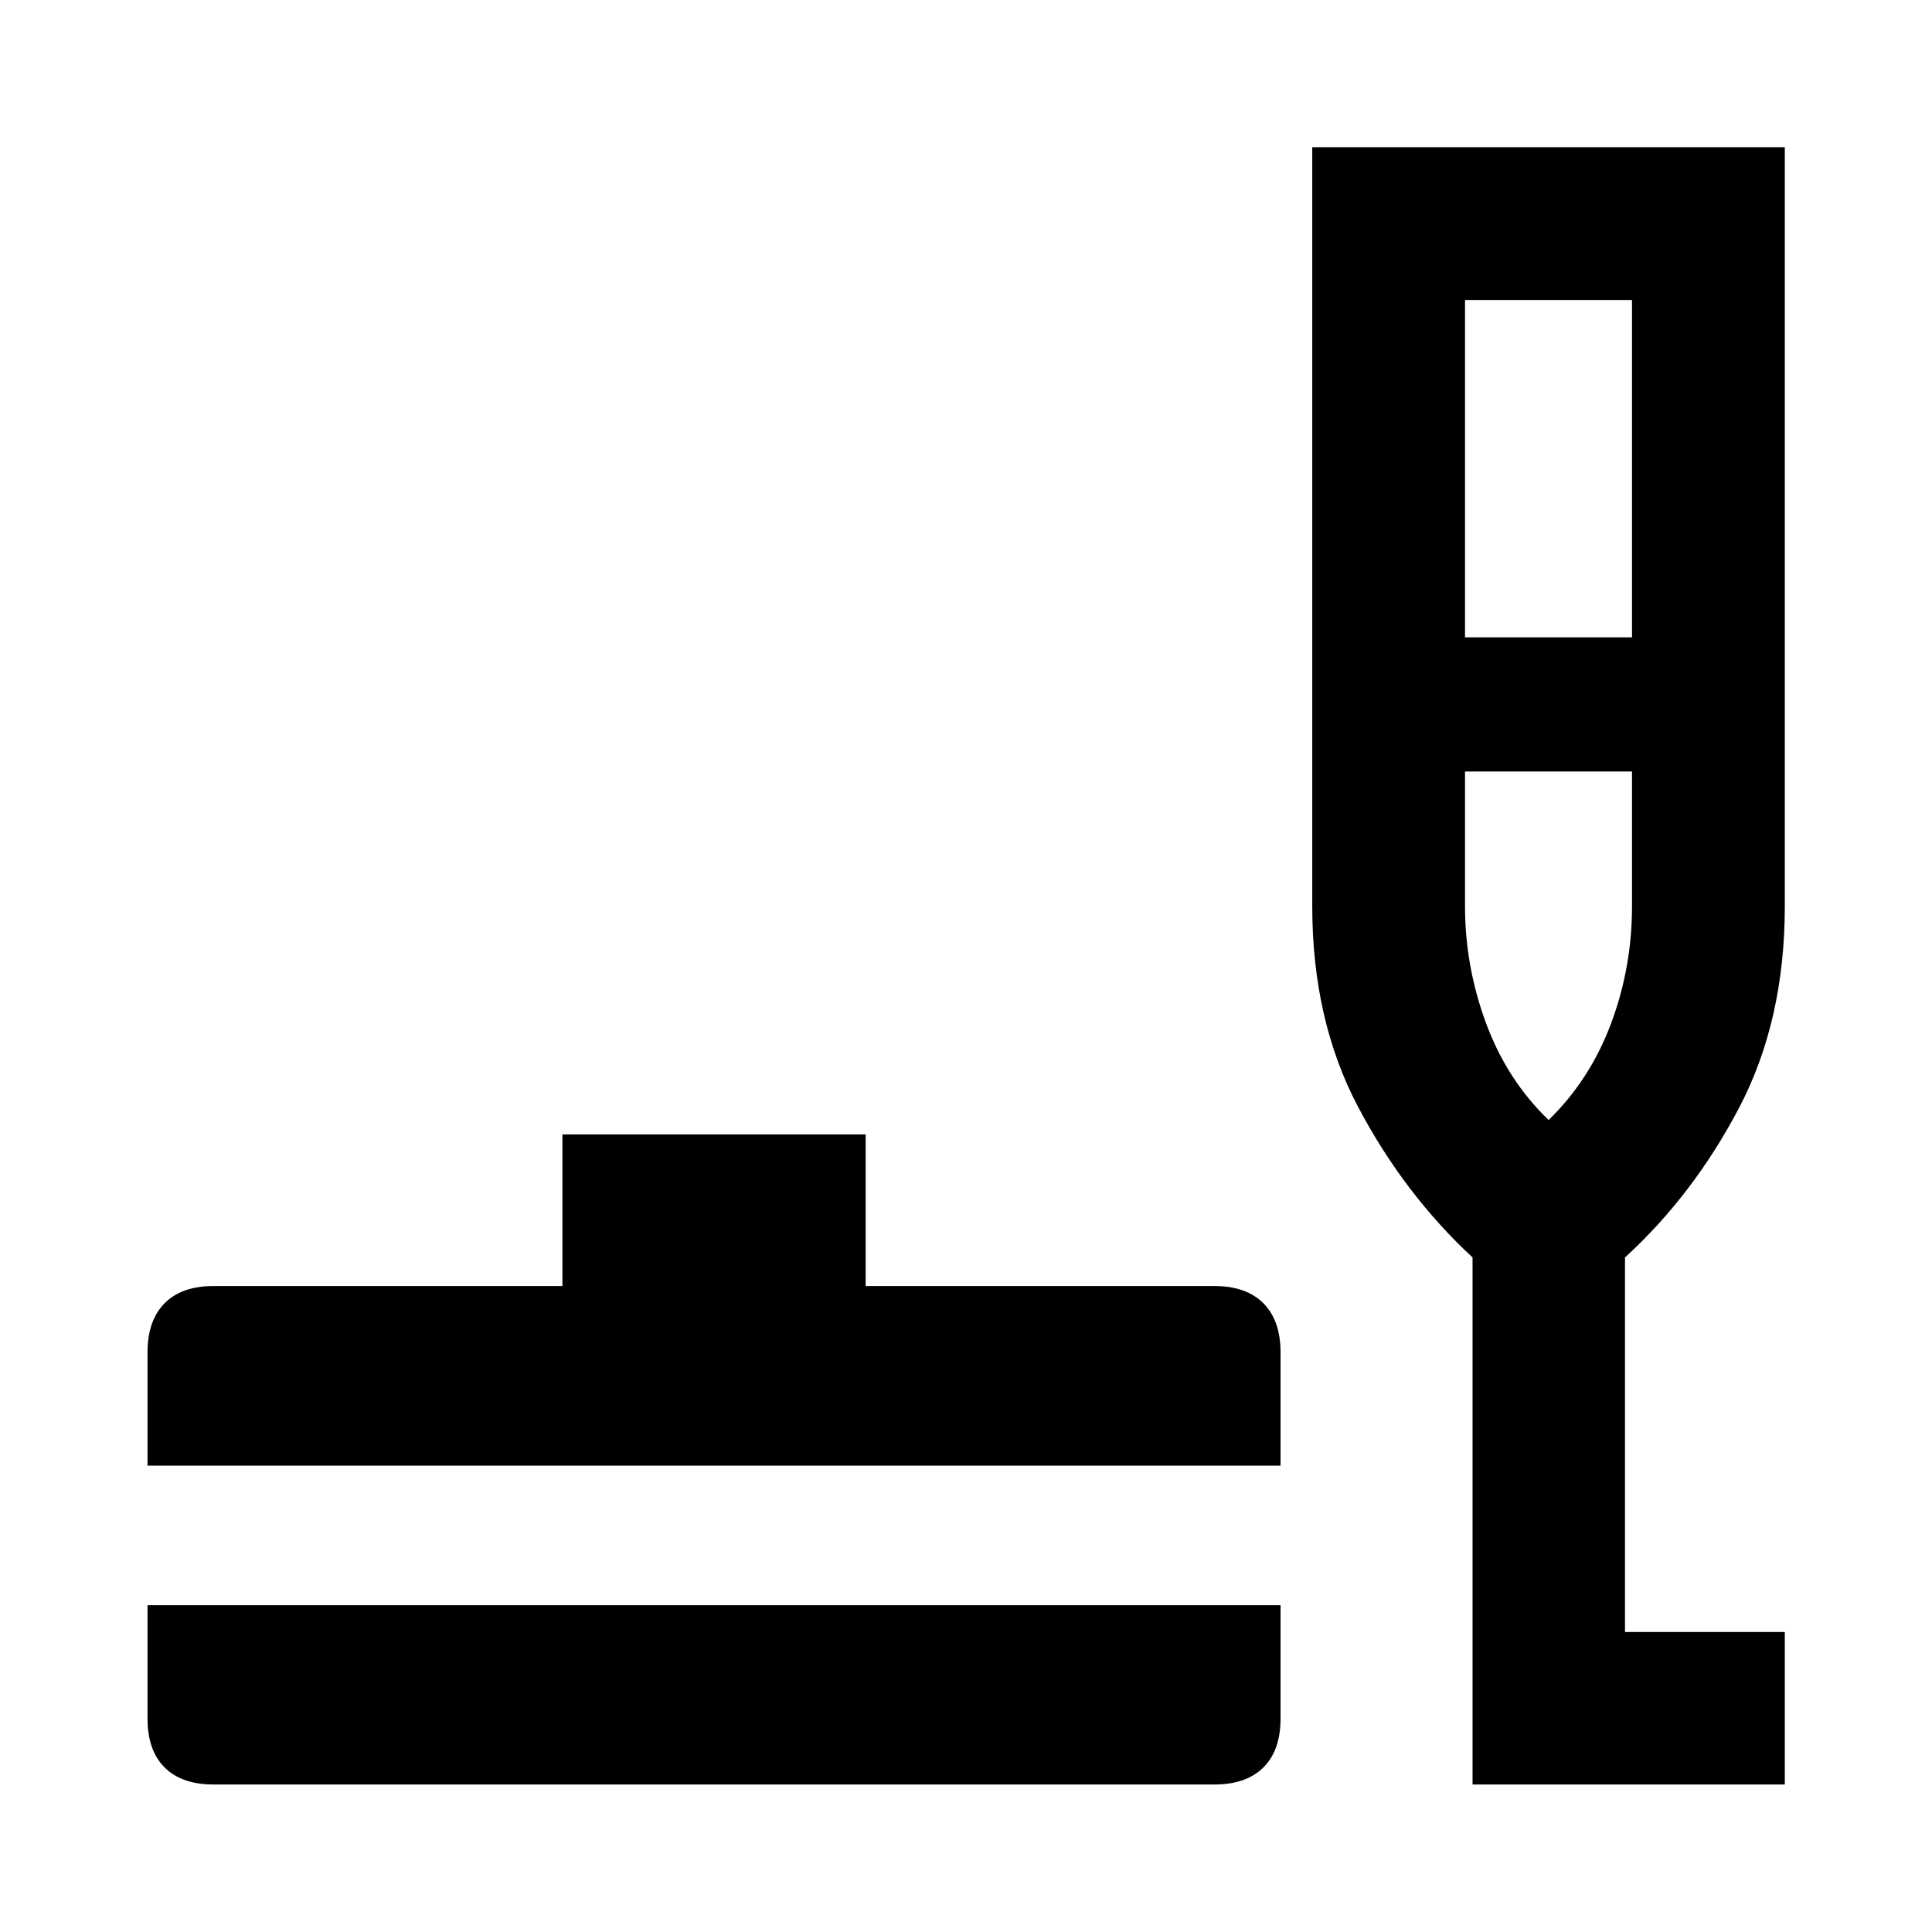 <svg xmlns="http://www.w3.org/2000/svg" height="40" viewBox="0 -960 960 960" width="40"><path d="M106.11-73.3q-15.86 0-24.33-8.48-8.48-8.47-8.48-24.33v-56.28h563v56.28q0 15.86-8.52 24.33-8.52 8.48-24.28 8.48H106.11ZM73.3-231.72v-56.29q0-15.83 8.48-24.4 8.47-8.56 24.33-8.56h173.36v-75.33h150.67v75.33H603.5q15.76 0 24.28 8.56 8.52 8.57 8.52 24.4v56.29h-563ZM731.7-73.3v-261.88q-33.95-31.48-56.8-74.67-22.85-43.18-22.85-99.87v-377.14h234.81v377.14q0 56.84-22.68 100.11-22.68 43.26-56.73 74.43v186.12h79.41v75.76H731.7Zm-3.74-570h82.98v-167.64h-82.98v167.64Zm41.54 239.83q20.45-19.86 30.95-47.77 10.49-27.92 10.49-58.48v-66.91h-82.98v66.91q0 29.89 10.45 58.14 10.44 28.25 31.09 48.11Zm.07 0Z"/></svg>